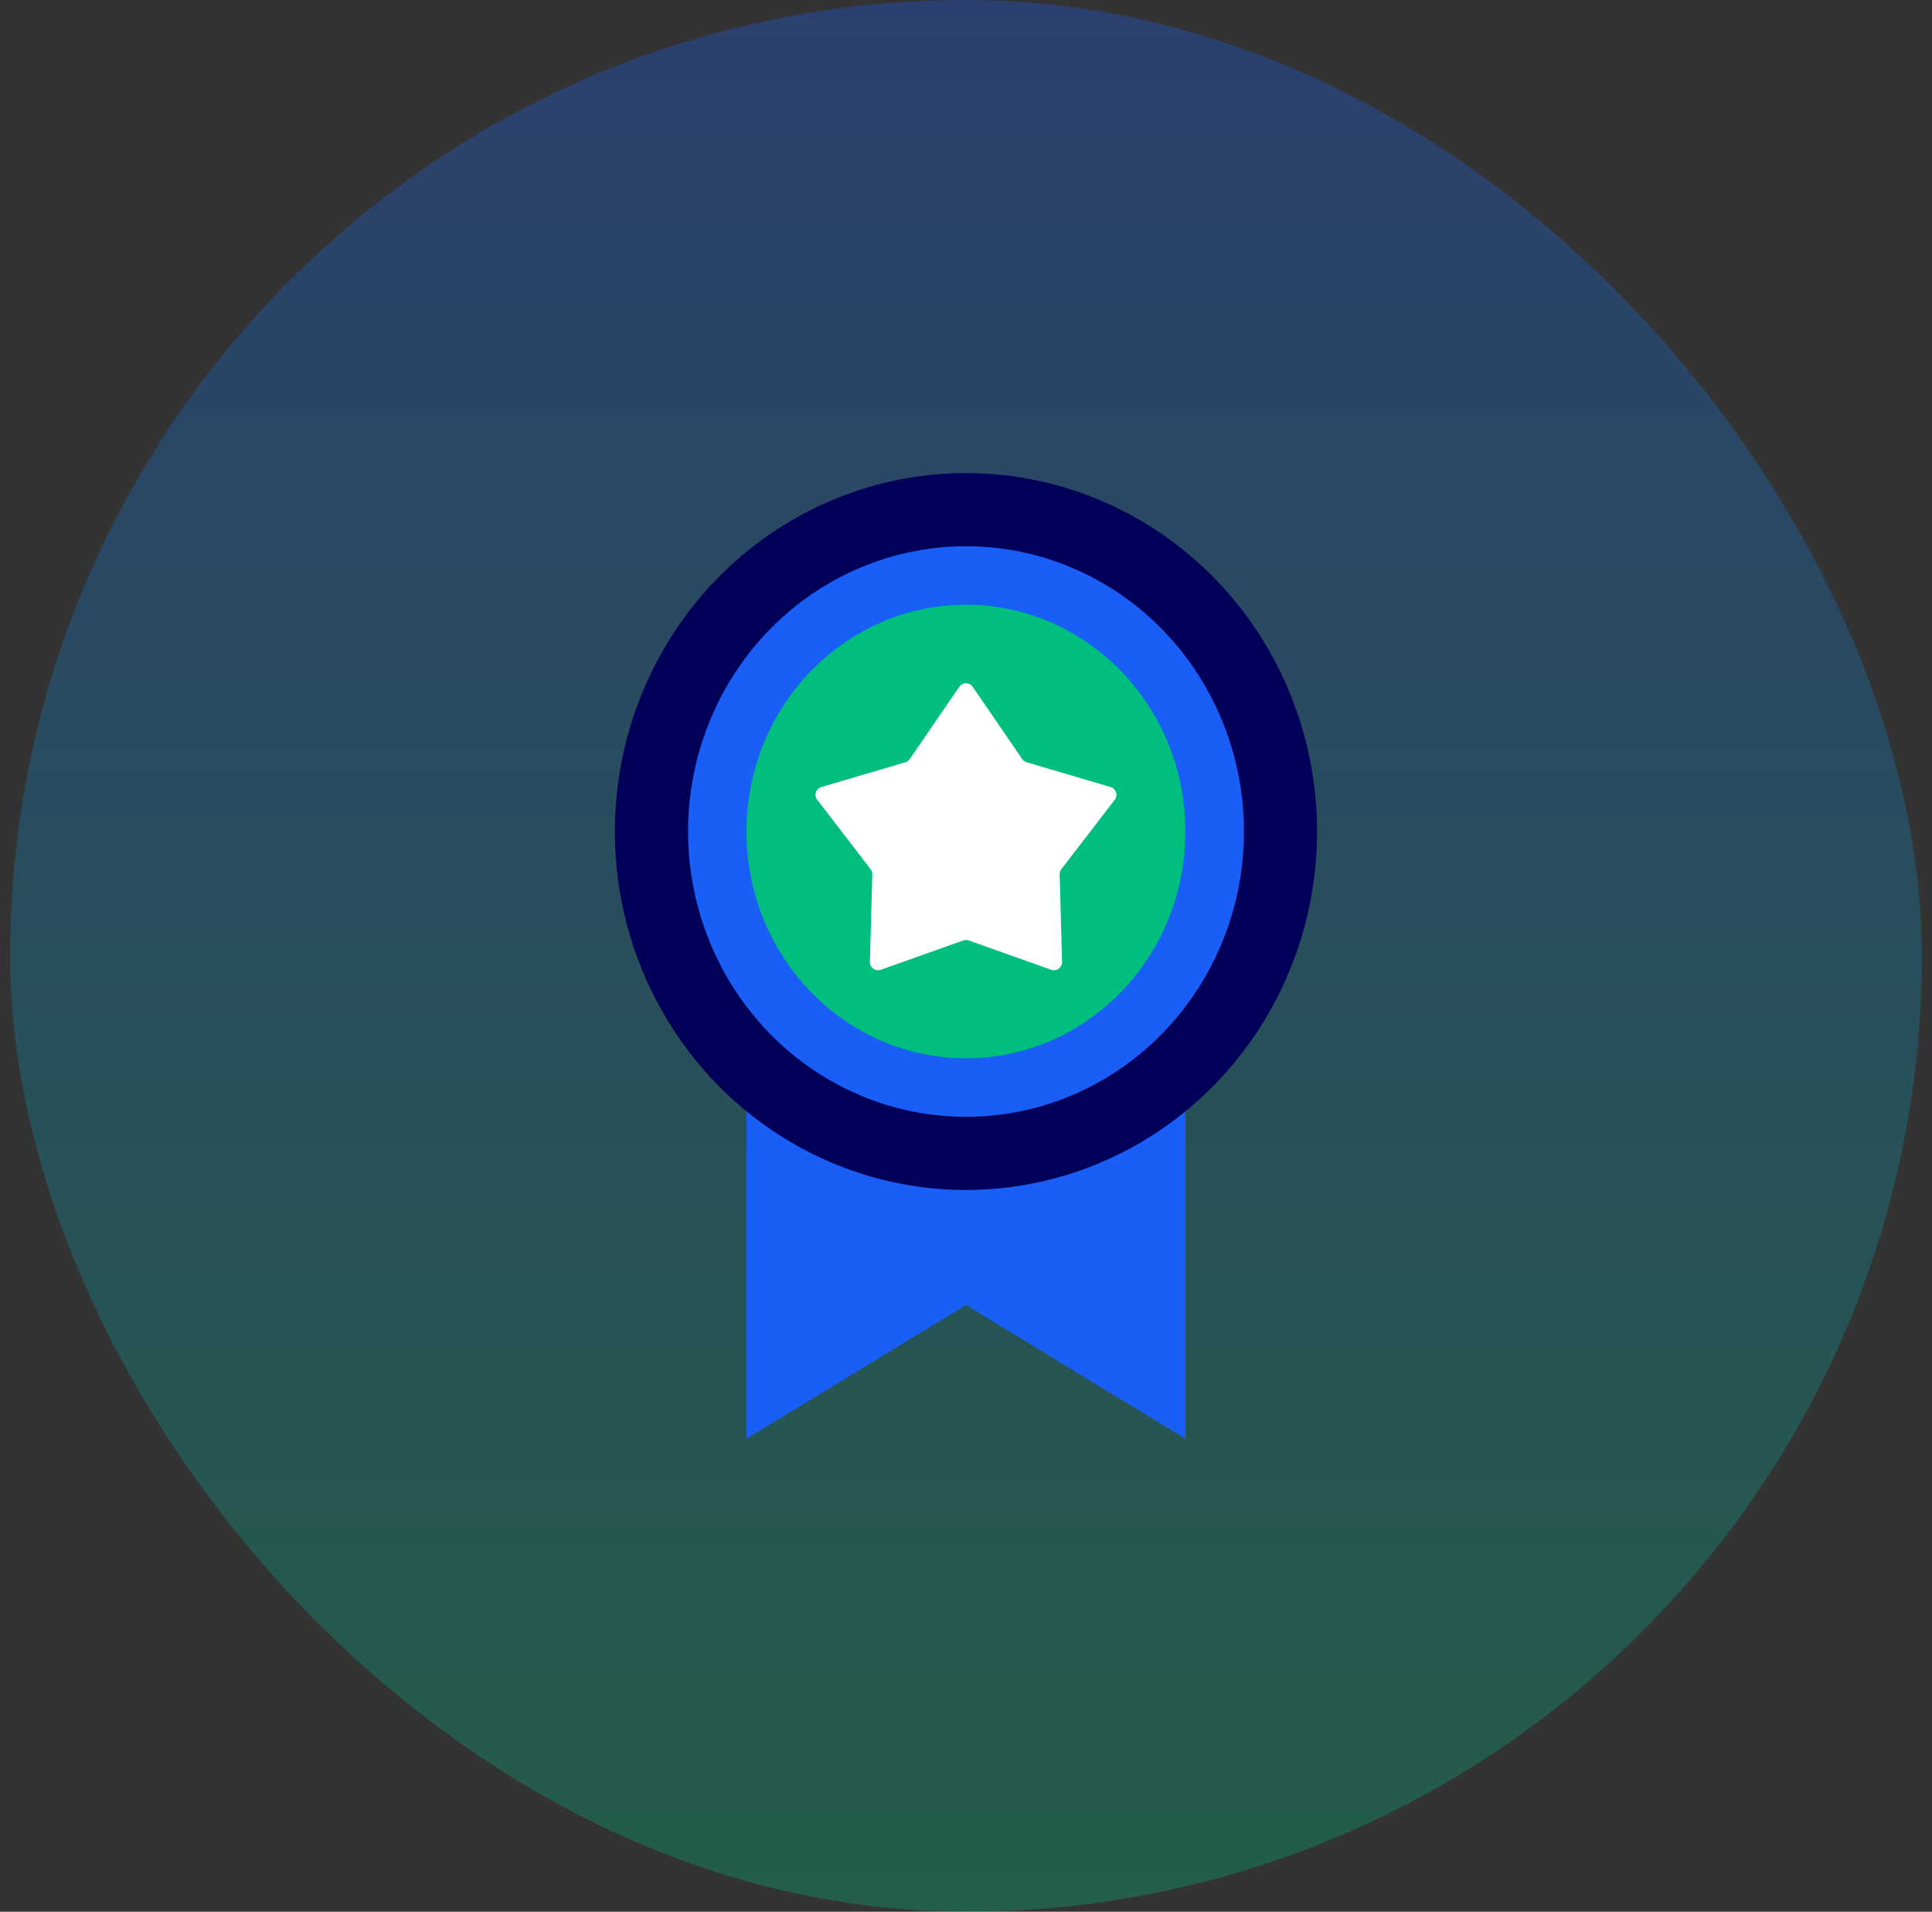 <svg width="95" height="94" viewBox="0 0 95 94" fill="none" xmlns="http://www.w3.org/2000/svg">
<rect x="0" y="0" width="95" height="94" fill="#333333" stroke="none"/>
<rect x="0.5" width="94" height="94" rx="47" fill="url(#paint0_linear_2533_11304)" fill-opacity="0.3"/>
<path fill-rule="evenodd" clip-rule="evenodd" d="M58.288 41.522H36.707V70.74L47.498 64.166L58.288 70.74H36.707V70.74H58.288V41.522Z" fill="#195EF7"/>
<ellipse cx="47.499" cy="40.886" rx="17.265" ry="17.625" fill="#000059"/>
<ellipse cx="47.5" cy="40.885" rx="13.668" ry="14.028" fill="#195EF7"/>
<ellipse cx="47.498" cy="40.886" rx="10.791" ry="11.15" fill="#00BE7E"/>
<path d="M47.169 33.77C47.328 33.538 47.67 33.538 47.829 33.77L50.263 37.322C50.315 37.398 50.392 37.453 50.48 37.48L54.61 38.697C54.88 38.776 54.986 39.102 54.814 39.325L52.189 42.737C52.133 42.81 52.103 42.9 52.106 42.992L52.224 47.296C52.232 47.577 51.955 47.778 51.69 47.684L47.633 46.242C47.547 46.211 47.452 46.211 47.365 46.242L43.308 47.684C43.044 47.778 42.767 47.577 42.774 47.296L42.893 42.992C42.895 42.9 42.866 42.81 42.81 42.737L40.184 39.325C40.013 39.102 40.119 38.776 40.388 38.697L44.518 37.48C44.607 37.453 44.683 37.398 44.735 37.322L47.169 33.77Z" fill="white"/>
<defs>
<linearGradient id="paint0_linear_2533_11304" x1="47.5" y1="0" x2="47.5" y2="94" gradientUnits="userSpaceOnUse">
<stop stop-color="#195EF7"/>
<stop offset="1" stop-color="#00BE7E"/>
</linearGradient>
</defs>
</svg>
